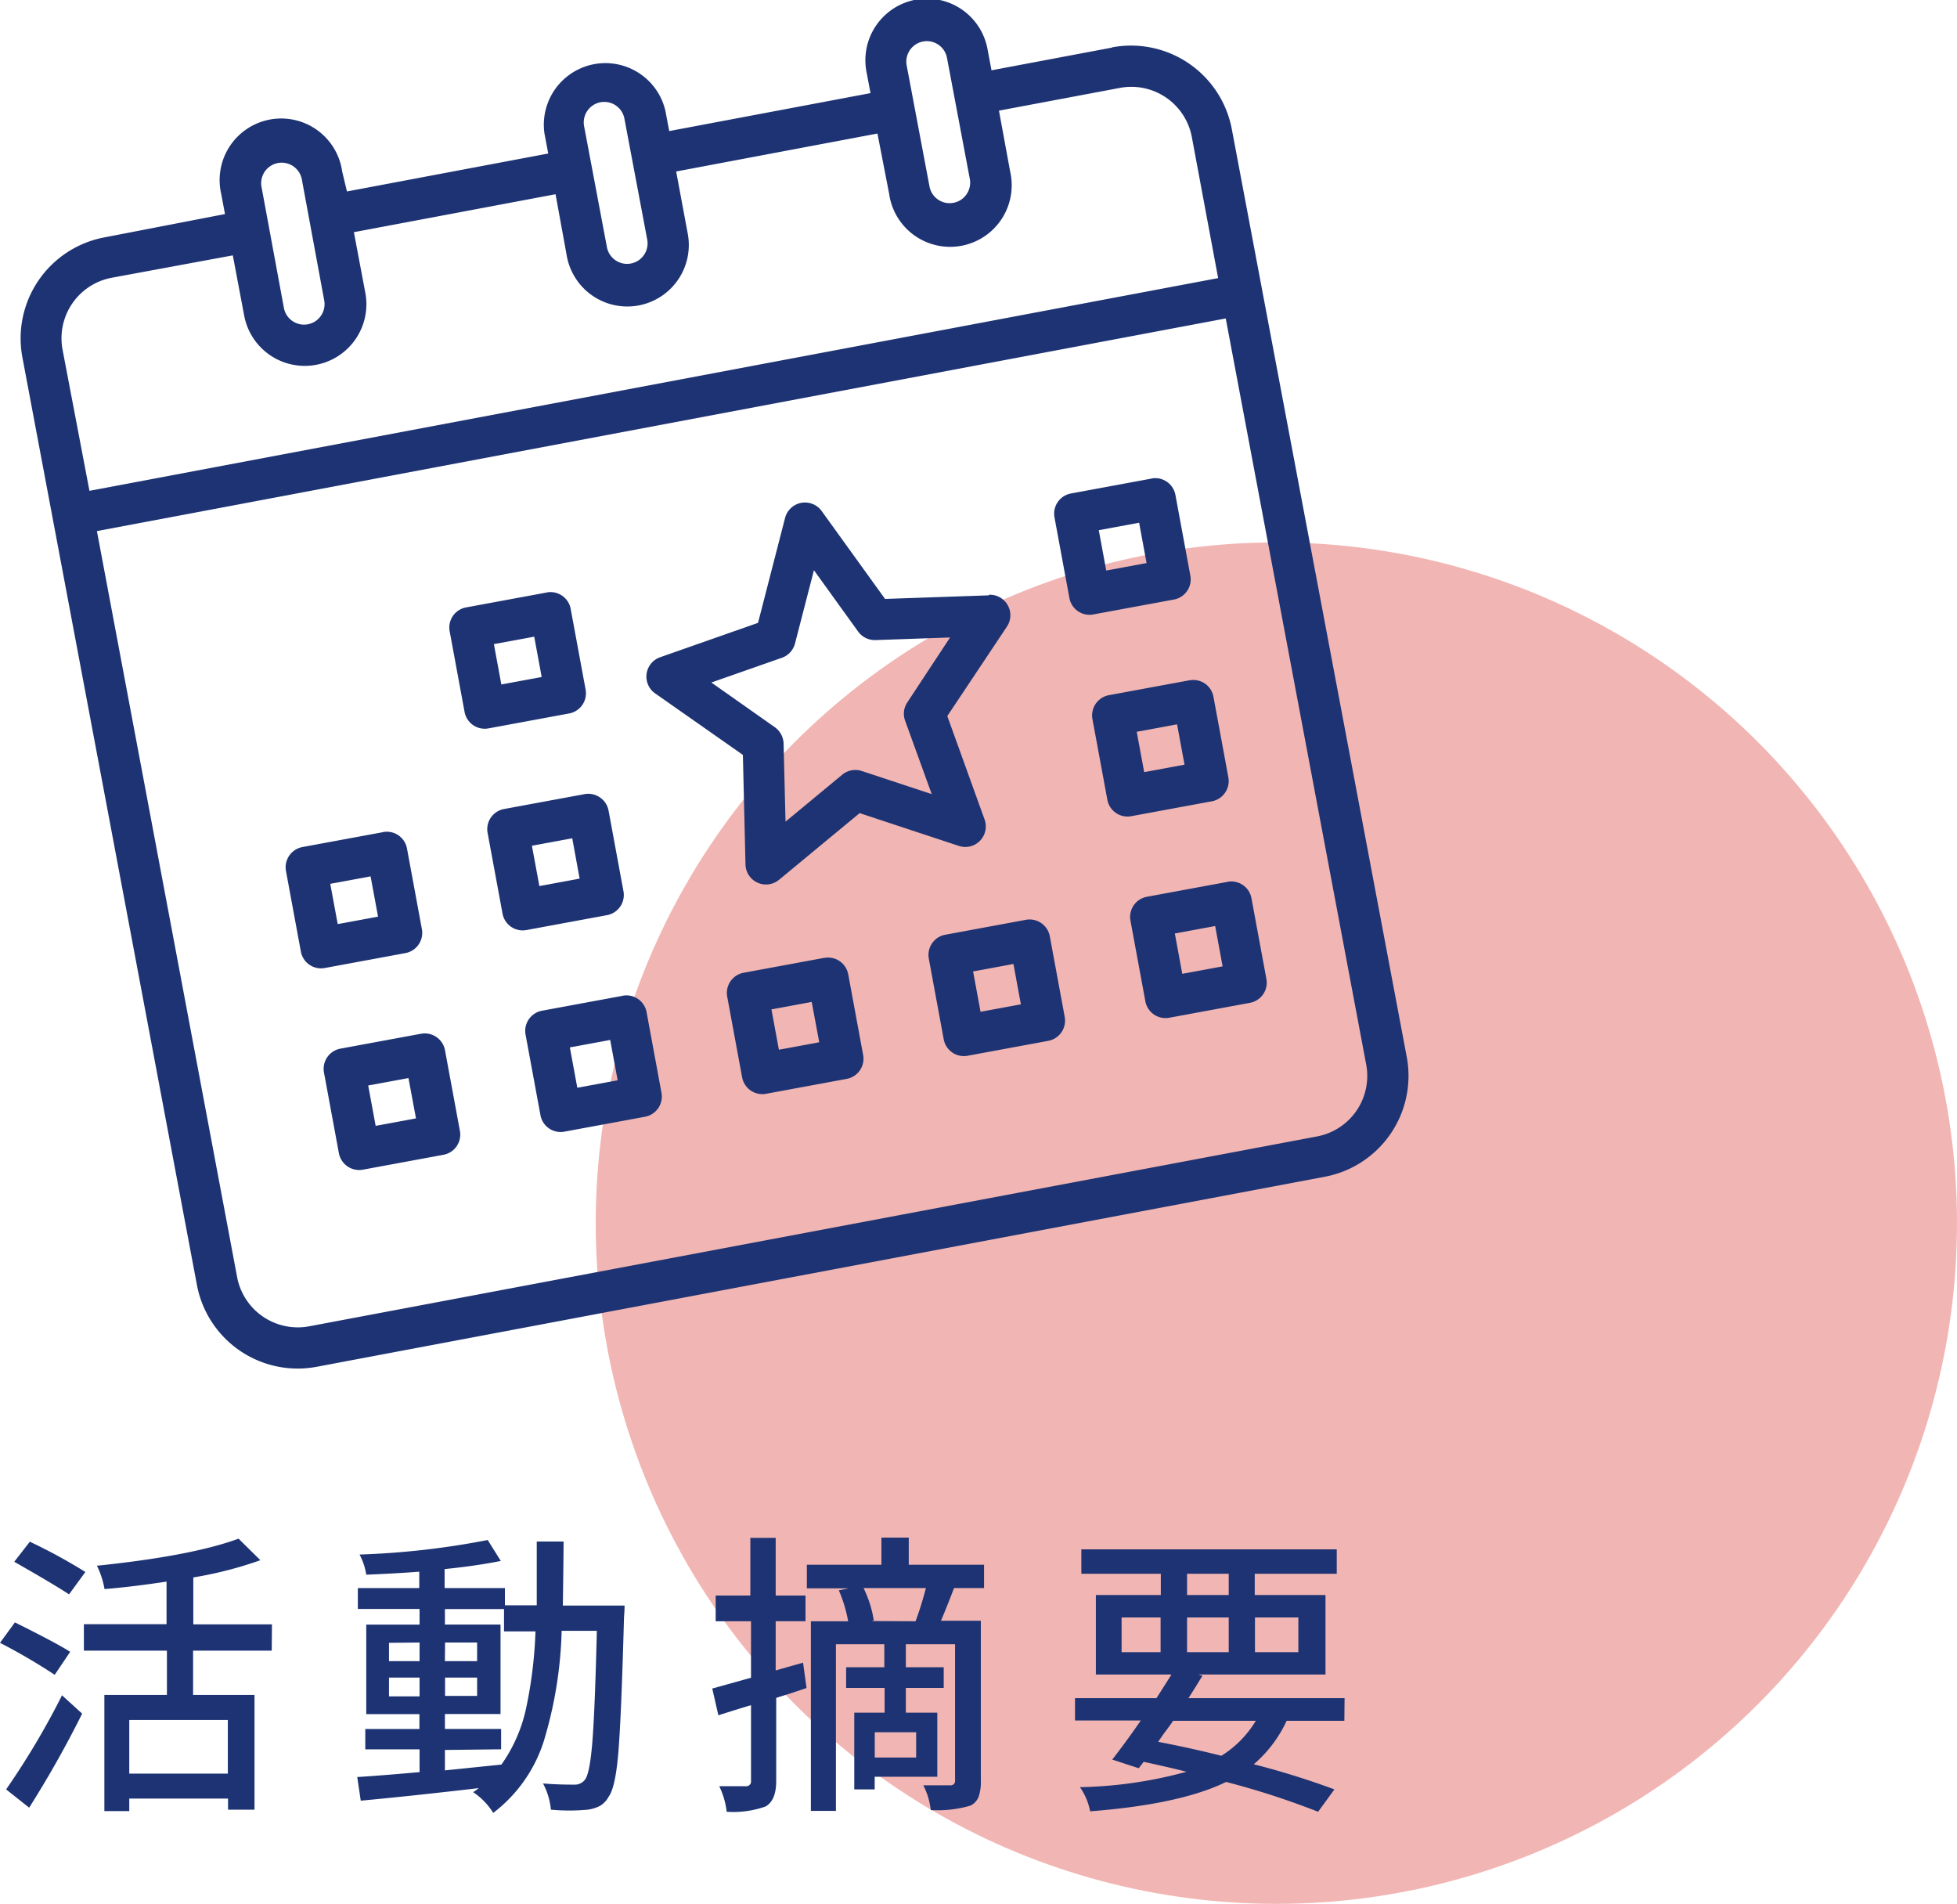 <svg xmlns="http://www.w3.org/2000/svg" viewBox="0 0 262.51 255.35">
  <defs>
    <style>
      .cls-1 {
        fill: #dd4a43;
        opacity: 0.4;
      }

      .cls-2 {
        fill: #1e3373;
      }
    </style>
  </defs>
  <title>活動摘要+</title>
  <g id="圖層_2" data-name="圖層 2">
    <g id="圖層_4" data-name="圖層 4">
      <circle class="cls-1" cx="171.21" cy="164.05" r="91.3"/>
      <g>
        <path class="cls-2" d="M9.41,221.55l-2.07,3.08A79.66,79.66,0,0,0,0,220.34l2-2.74Q7.73,220.45,9.41,221.55Zm-5.5,20.9L.82,240a104.37,104.37,0,0,0,7.5-12.62l2.7,2.46A140.92,140.92,0,0,1,3.91,242.45Zm7.54-31.61-2.19,3c-1-.67-3.41-2.13-7.35-4.37L4,206.78A71,71,0,0,1,11.45,210.84Zm25,10.55H25.9v5.94h8.24v15.39H30.59v-1.49H17.34v1.68H14V227.33h8.39v-5.94H11.25v-3.55H22.34v-5.71q-4.61.7-8.32,1A11.44,11.44,0,0,0,13,210q12.73-1.32,19-3.63l2.93,2.89a52.34,52.34,0,0,1-9,2.31v6.29H36.48Zm-5.89,16.49v-7.19H17.34v7.19Z"/>
        <path class="cls-2" d="M75.5,215.34h8.28c0,.86-.08,1.43-.08,1.71q-.35,12.9-.74,17.8T81.63,241a3.14,3.14,0,0,1-1.15,1.21,5.08,5.08,0,0,1-1.66.51,26.73,26.73,0,0,1-4.92,0,9.4,9.4,0,0,0-1.06-3.52c1.23.11,2.62.16,4.18.16a1.7,1.7,0,0,0,1.45-.67q.66-.85,1-5.21t.59-14.75H75.34a55.81,55.81,0,0,1-2.4,14.81,19.48,19.48,0,0,1-6.78,9.61,9.17,9.17,0,0,0-2.69-2.78,6.77,6.77,0,0,0,.74-.54q-9.76,1.13-15.82,1.68l-.47-3.17q3.12-.19,8.36-.66v-3.05H49v-2.73h7.26v-2H49.13v-12h7.15V215.8H48V213h8.24V210.8q-3.09.24-7.11.4a8.59,8.59,0,0,0-.9-2.7,108.15,108.15,0,0,0,17.19-1.95l1.76,2.81c-2.22.44-4.73.81-7.54,1.09V213h8.09v2.31H72q0-2.75,0-8.56h3.6Q75.58,209.87,75.5,215.34Zm-23.32,5v2.46h4.1V220.3Zm0,7.18h4.1V225h-4.1Zm7.5,7.19v2.74l7.58-.78a20.51,20.51,0,0,0,3.3-7.5,59.17,59.17,0,0,0,1.27-10.36H67.61v-3H59.68v2.08h7.46v12H59.68v2h7.54v2.73Zm0-11.91H64V220.3h-4.3ZM64,225h-4.3v2.46H64Z"/>
        <path class="cls-2" d="M107.72,223l.47,3.4c-.45.16-1.12.38-2,.67s-1.61.5-2.07.66v11.13c0,1.77-.49,2.92-1.45,3.44a13,13,0,0,1-5.19.7,10.76,10.76,0,0,0-1-3.43c1.85,0,3,0,3.52,0a.64.64,0,0,0,.74-.71V228.7c-1.38.41-2.84.87-4.38,1.36l-.82-3.59,5.2-1.45v-7.57H96V214h4.65v-7.74h3.4V214h4v3.44h-4v6.6ZM132,209.87V213h-4.3l.27,0c-.67,1.77-1.26,3.23-1.75,4.38h5.35v21.48a6,6,0,0,1-.3,2.13,2.21,2.21,0,0,1-1.11,1.19,15.69,15.69,0,0,1-5.31.59,9.48,9.48,0,0,0-1-3.32c1.07,0,2.28,0,3.64,0a.58.58,0,0,0,.62-.66V220.53h-6.6v3.09h5.08v2.77h-5.08v3.32h4.22v8.59h-8.4V240h-2.74V229.71h4.07v-3.32H113.5v-2.77h5.12v-3.09h-6.49v22.35h-3.36V217.45h5a18.74,18.74,0,0,0-1.25-4.15l1.33-.27h-5.62v-3.16h10v-3.64h3.67v3.64Zm-9,7.58-.19,0A46,46,0,0,0,124.2,213h-8.36a15.19,15.19,0,0,1,1.37,4.34l-.31.08Zm-.11,18.28v-3.4h-5.55v3.4Z"/>
        <path class="cls-2" d="M180.33,230.8h-7.74a17.2,17.2,0,0,1-4.41,5.83A107.61,107.61,0,0,1,179,240l-2.19,3A106.62,106.62,0,0,0,164.47,239q-6.14,3-18.24,3.94a8.39,8.39,0,0,0-1.37-3.24,57.85,57.85,0,0,0,14.3-2.07c-1.44-.36-3.35-.81-5.75-1.33l-.66.86L149.2,236c1-1.3,2.29-3,3.82-5.24H144.2v-3h10.93c1.33-2.09,2-3.14,2-3.17H147V213.93h8.71v-2.85H145.05V207.8h34.26v3.28h-11v2.85h9.49v10.66H160.72l.58.16-1,1.62-.88,1.39h20.94Zm-29.88-13.86v4.65h5.23v-4.65Zm18,13.86H157.36c-.21.32-.54.78-1,1.39s-.78,1.09-1,1.43c2.16.41,5,1,8.47,1.87A14,14,0,0,0,168.45,230.8Zm-9.22-19.72v2.85h5.59v-2.85Zm0,10.51h5.59v-4.65h-5.59Zm14.93-4.65h-5.82v4.65h5.82Z"/>
      </g>
      <g>
        <path class="cls-2" d="M149.18,6.38,133,9.43l-.51-2.7a8.26,8.26,0,1,0-16.23,3.06l.51,2.7-27,5.09-.51-2.7a8.26,8.26,0,0,0-16.23,3l.51,2.71-27,5.09L45.9,23a8.26,8.26,0,1,0-16.23,3l.51,2.71L14,31.84A13.78,13.78,0,0,0,3,47.91L26.41,172.32a13.76,13.76,0,0,0,16.06,11L177.7,157.83a13.77,13.77,0,0,0,11-16.07L165.24,17.35a13.76,13.76,0,0,0-16.06-11ZM121.62,8.77a2.75,2.75,0,1,1,5.41-1L130.09,24a2.75,2.75,0,0,1-5.41,1ZM78.35,16.92a2.75,2.75,0,1,1,5.41-1l3.06,16.22a2.75,2.75,0,1,1-5.41,1ZM35.08,25.07a2.75,2.75,0,1,1,5.41-1l3,16.22a2.75,2.75,0,1,1-5.41,1ZM15,37.25l16.23-3,1.53,8.11A8.25,8.25,0,1,0,49,39.25l-1.53-8.11,27.05-5.09L76,34.16a8.25,8.25,0,1,0,16.22-3L90.7,23l27-5.09L119.27,26A8.26,8.26,0,1,0,135.5,23L134,14.84l16.22-3.05a8.26,8.26,0,0,1,9.65,6.58L163.4,37.3,12,65.83,8.39,46.89A8.26,8.26,0,0,1,15,37.25ZM176.68,152.42,41.46,177.89a8.28,8.28,0,0,1-9.65-6.59L13,71.23,164.42,42.71l18.84,100.07a8.26,8.26,0,0,1-6.58,9.64Z"/>
        <path class="cls-2" d="M154.46,64.19l-10.82,2a2.75,2.75,0,0,0-2.19,3.21l2,10.82a2.74,2.74,0,0,0,3.21,2.19l10.82-2a2.75,2.75,0,0,0,2.19-3.22l-2-10.81a2.75,2.75,0,0,0-3.22-2.2Zm-.66,11.33-5.41,1-1-5.41,5.41-1Z"/>
        <path class="cls-2" d="M110.56,128.47l-10.82,2a2.75,2.75,0,0,0-2.19,3.22l2,10.82a2.76,2.76,0,0,0,3.22,2.19l10.82-2a2.75,2.75,0,0,0,2.19-3.21l-2-10.82a2.75,2.75,0,0,0-3.21-2.19Zm-.67,11.32-5.41,1-1-5.41,5.4-1Z"/>
        <path class="cls-2" d="M73.33,79.47l-10.82,2a2.74,2.74,0,0,0-2.19,3.21l2,10.82a2.75,2.75,0,0,0,3.22,2.19l10.81-2a2.75,2.75,0,0,0,2.2-3.22l-2-10.81a2.75,2.75,0,0,0-3.21-2.2ZM72.66,90.8l-5.41,1-1-5.41,5.41-1Z"/>
        <path class="cls-2" d="M51.38,111.61l-10.82,2a2.76,2.76,0,0,0-2.2,3.21l2,10.82a2.75,2.75,0,0,0,3.22,2.19l10.81-2a2.76,2.76,0,0,0,2.2-3.22l-2-10.82a2.75,2.75,0,0,0-3.21-2.19Zm-.67,11.33-5.41,1-1-5.4,5.41-1Z"/>
        <path class="cls-2" d="M78.42,106.51l-10.82,2a2.75,2.75,0,0,0-2.19,3.22l2,10.81a2.75,2.75,0,0,0,3.21,2.2l10.82-2a2.75,2.75,0,0,0,2.19-3.21l-2-10.82a2.77,2.77,0,0,0-3.22-2.2Zm-.67,11.33-5.4,1-1-5.41,5.41-1Z"/>
        <path class="cls-2" d="M56.47,138.65l-10.82,2a2.75,2.75,0,0,0-2.19,3.21l2,10.82a2.77,2.77,0,0,0,3.22,2.2l10.82-2a2.75,2.75,0,0,0,2.19-3.21l-2-10.82a2.76,2.76,0,0,0-3.21-2.2ZM55.8,150l-5.41,1-1-5.41,5.4-1Z"/>
        <path class="cls-2" d="M83.52,133.56l-10.82,2a2.75,2.75,0,0,0-2.2,3.21l2,10.82a2.75,2.75,0,0,0,3.21,2.19l10.82-2a2.76,2.76,0,0,0,2.2-3.22l-2-10.82a2.75,2.75,0,0,0-3.21-2.19Zm-.67,11.33-5.41,1-1-5.41,5.41-1Z"/>
        <path class="cls-2" d="M132.63,79.85l-13.91.48-8.51-11.8a2.76,2.76,0,0,0-4.9.93l-3.63,14.08L88.55,88.15A2.75,2.75,0,0,0,87.88,93l11.77,8.25L100,116a2.75,2.75,0,0,0,4.5,2l10.81-8.94,13.32,4.4a2.75,2.75,0,0,0,3.44-3.55l-5-13.87,8-12a2.75,2.75,0,0,0-2.39-4.27ZM121.71,94.2a2.72,2.72,0,0,0-.3,2.46l3.57,9.85-9.38-3.1a2.76,2.76,0,0,0-2.62.49l-7.61,6.3-.26-10.47a2.79,2.79,0,0,0-1.17-2.19l-8.52-6,9.47-3.32a2.77,2.77,0,0,0,1.75-1.91l2.54-9.83,5.93,8.23a2.77,2.77,0,0,0,2.33,1.14l10-.35Z"/>
        <path class="cls-2" d="M159.56,91.24l-10.82,2a2.76,2.76,0,0,0-2.2,3.22l2,10.81a2.75,2.75,0,0,0,3.21,2.2l10.82-2a2.76,2.76,0,0,0,2.2-3.21l-2-10.82a2.74,2.74,0,0,0-3.21-2.19Zm-.67,11.32-5.41,1-1-5.41,5.41-1Z"/>
        <path class="cls-2" d="M164.65,118.28l-10.82,2a2.75,2.75,0,0,0-2.19,3.21l2,10.82a2.75,2.75,0,0,0,3.22,2.19l10.82-2a2.75,2.75,0,0,0,2.19-3.22l-2-10.81a2.75,2.75,0,0,0-3.21-2.2ZM164,129.61l-5.41,1-1-5.41,5.41-1Z"/>
        <path class="cls-2" d="M137.6,123.37l-10.81,2a2.75,2.75,0,0,0-2.2,3.21l2,10.82a2.75,2.75,0,0,0,3.21,2.2l10.82-2a2.76,2.76,0,0,0,2.2-3.21l-2-10.82a2.76,2.76,0,0,0-3.22-2.2Zm-.66,11.33-5.41,1-1-5.41,5.41-1Z"/>
      </g>
    </g>
  </g>
</svg>
